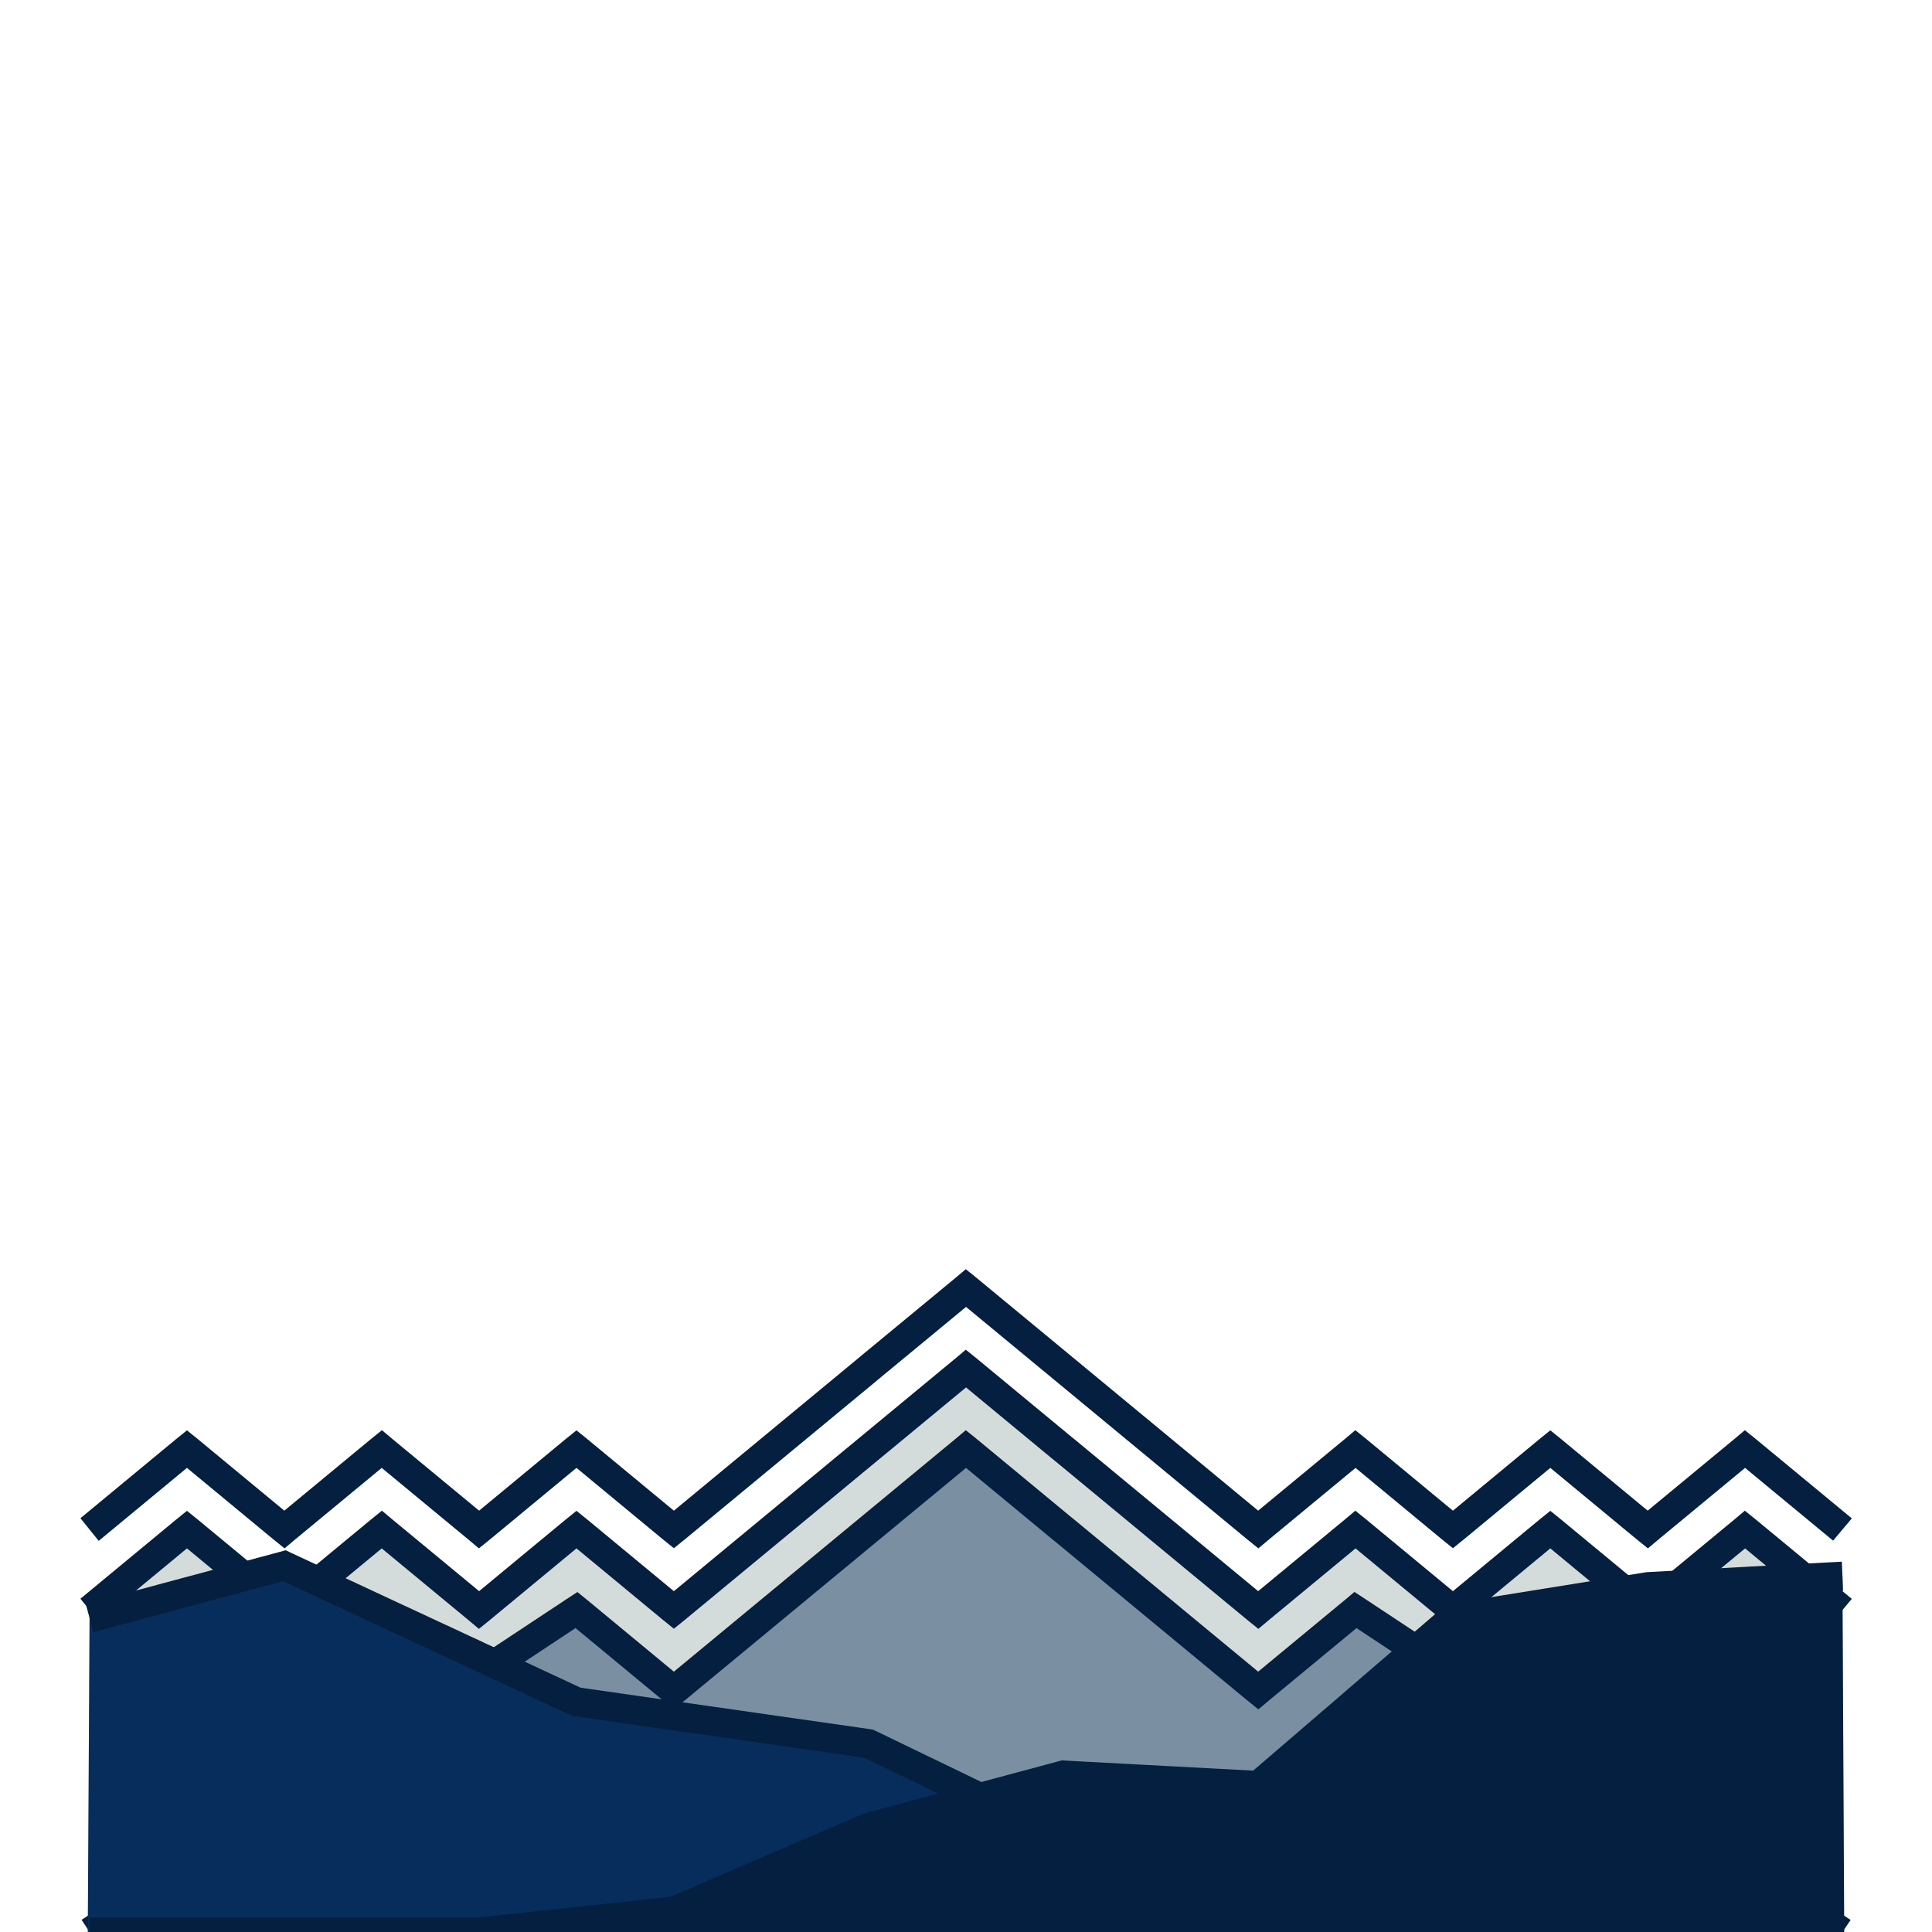 <?xml version='1.0' encoding='UTF-8' ?>
<svg xmlns='http://www.w3.org/2000/svg' xmlns:xlink='http://www.w3.org/1999/xlink' class='svglite' width='283.46pt' height='283.46pt' viewBox='0 0 283.46 283.46'>
<defs>
  <style type='text/css'><![CDATA[
    .svglite line, .svglite polyline, .svglite polygon, .svglite path, .svglite rect, .svglite circle {
      fill: none;
      stroke: #000000;
      stroke-linecap: round;
      stroke-linejoin: round;
      stroke-miterlimit: 10.00;
    }
    .svglite text {
      white-space: pre;
    }
  ]]></style>
</defs>
<rect width='100%' height='100%' style='stroke: none; fill: none;'/>
<defs>
  <clipPath id='cpMC4wMHwyODMuNDZ8MC4wMHwyODMuNDY='>
    <rect x='0.00' y='0.00' width='283.46' height='283.46' />
  </clipPath>
</defs>
<g clip-path='url(#cpMC4wMHwyODMuNDZ8MC4wMHwyODMuNDY=)'>
<polygon points='13.14,224.41 13.40,224.20 27.17,212.81 27.43,212.60 27.69,212.81 41.46,224.20 41.72,224.41 41.97,224.20 55.75,212.81 56.01,212.60 56.26,212.81 70.04,224.20 70.29,224.41 70.55,224.20 84.32,212.81 84.58,212.60 84.84,212.81 98.61,224.20 98.87,224.41 99.13,224.20 127.19,201.00 127.44,200.79 127.70,200.57 141.48,189.19 141.73,188.98 141.99,189.19 155.76,200.57 156.02,200.79 156.28,201.00 184.34,224.20 184.60,224.41 184.85,224.20 198.63,212.81 198.88,212.60 199.14,212.81 212.91,224.20 213.17,224.41 213.43,224.20 227.20,212.81 227.46,212.60 227.72,212.81 241.49,224.20 241.75,224.41 242.00,224.20 255.78,212.81 256.03,212.60 256.29,212.81 270.07,224.20 270.32,224.41 270.58,283.46 270.32,283.46 270.07,283.46 256.29,283.46 256.03,283.46 255.78,283.46 242.00,283.46 241.75,283.46 241.49,283.46 227.72,283.46 227.46,283.46 227.20,283.46 213.43,283.46 213.17,283.46 212.91,283.46 199.14,283.46 198.88,283.46 198.63,283.46 184.85,283.46 184.60,283.46 184.34,283.46 156.28,283.46 156.02,283.46 155.76,283.46 141.99,283.46 141.73,283.46 141.48,283.46 127.70,283.46 127.44,283.46 127.19,283.46 99.13,283.46 98.87,283.46 98.61,283.46 84.84,283.46 84.58,283.46 84.32,283.46 70.55,283.46 70.29,283.46 70.04,283.46 56.26,283.46 56.01,283.46 55.75,283.46 41.97,283.46 41.72,283.46 41.46,283.46 27.69,283.46 27.43,283.46 27.17,283.46 13.40,283.46 13.14,283.46 12.88,283.46 ' style='stroke-width: 0.00; stroke: none; stroke-linecap: butt; stroke-linejoin: miter; fill: #FFFFFF;' />
<polyline points='13.14,224.41 13.40,224.20 27.17,212.81 27.43,212.60 27.69,212.81 41.46,224.20 41.72,224.41 41.97,224.20 55.75,212.81 56.01,212.60 56.26,212.81 70.04,224.20 70.29,224.41 70.55,224.20 84.32,212.81 84.58,212.60 84.84,212.81 98.61,224.20 98.87,224.41 99.13,224.20 127.19,201.00 127.44,200.79 127.70,200.57 141.48,189.19 141.73,188.98 141.99,189.19 155.76,200.57 156.02,200.79 156.28,201.00 184.34,224.20 184.60,224.41 184.85,224.20 198.63,212.81 198.88,212.60 199.14,212.81 212.91,224.20 213.17,224.41 213.43,224.20 227.20,212.81 227.46,212.60 227.72,212.81 241.49,224.20 241.75,224.41 242.00,224.20 255.78,212.81 256.03,212.60 256.29,212.81 270.07,224.20 270.32,224.41 ' style='stroke-width: 4.27; stroke: #041F3F; stroke-linecap: butt; stroke-linejoin: miter;' />
<polygon points='13.14,236.22 13.40,236.01 27.17,224.62 27.43,224.41 27.69,224.62 41.46,236.01 41.72,236.22 41.97,236.01 55.75,224.62 56.01,224.41 56.26,224.62 70.04,236.01 70.29,236.22 70.55,236.01 84.32,224.62 84.58,224.41 84.84,224.62 98.61,236.01 98.87,236.22 99.13,236.01 127.19,212.81 127.44,212.60 127.70,212.39 141.48,201.00 141.73,200.79 141.99,201.00 155.76,212.39 156.02,212.60 156.28,212.81 184.34,236.01 184.60,236.22 184.85,236.01 198.63,224.62 198.88,224.41 199.14,224.62 212.91,236.01 213.17,236.22 213.43,236.01 227.20,224.62 227.46,224.41 227.72,224.62 241.49,236.01 241.75,236.22 242.00,236.01 255.78,224.62 256.03,224.41 256.29,224.62 270.07,236.01 270.32,236.22 270.58,283.46 270.32,283.46 270.07,283.46 256.29,283.46 256.03,283.46 255.78,283.46 242.00,283.46 241.75,283.46 241.49,283.46 227.72,283.46 227.46,283.46 227.20,283.46 213.43,283.46 213.17,283.46 212.91,283.46 199.14,283.46 198.88,283.46 198.63,283.46 184.85,283.46 184.60,283.46 184.34,283.46 156.28,283.46 156.02,283.46 155.76,283.46 141.99,283.46 141.73,283.46 141.48,283.46 127.70,283.46 127.44,283.46 127.19,283.46 99.13,283.46 98.87,283.46 98.61,283.46 84.84,283.46 84.58,283.46 84.32,283.46 70.55,283.46 70.29,283.46 70.04,283.46 56.26,283.46 56.01,283.46 55.75,283.46 41.97,283.46 41.72,283.46 41.46,283.46 27.69,283.46 27.43,283.46 27.17,283.46 13.40,283.46 13.14,283.46 12.88,283.46 ' style='stroke-width: 0.00; stroke: none; stroke-linecap: butt; stroke-linejoin: miter; fill: #D4DBDB;' />
<polyline points='13.14,236.22 13.40,236.01 27.17,224.62 27.43,224.41 27.69,224.62 41.46,236.01 41.72,236.22 41.97,236.01 55.75,224.62 56.01,224.41 56.26,224.62 70.04,236.01 70.29,236.22 70.55,236.01 84.32,224.62 84.58,224.41 84.84,224.62 98.61,236.01 98.87,236.22 99.13,236.01 127.19,212.81 127.44,212.60 127.70,212.39 141.48,201.00 141.73,200.79 141.99,201.00 155.76,212.39 156.02,212.60 156.28,212.81 184.34,236.01 184.60,236.22 184.85,236.01 198.63,224.62 198.88,224.41 199.14,224.62 212.91,236.01 213.17,236.22 213.43,236.01 227.20,224.62 227.46,224.41 227.72,224.62 241.49,236.01 241.75,236.22 242.00,236.01 255.78,224.62 256.03,224.41 256.29,224.62 270.07,236.01 270.32,236.22 ' style='stroke-width: 4.27; stroke: #041F3F; stroke-linecap: butt; stroke-linejoin: miter;' />
<polygon points='13.14,283.46 13.40,283.29 27.17,274.19 27.43,274.02 27.69,273.85 41.46,264.74 41.72,264.57 41.97,264.40 55.75,255.29 56.01,255.12 56.26,254.95 70.04,245.84 70.29,245.67 70.55,245.50 84.32,236.39 84.58,236.22 84.84,236.43 98.61,247.82 98.87,248.03 99.13,247.82 127.19,224.62 127.44,224.41 127.70,224.20 141.48,212.81 141.73,212.60 141.99,212.81 155.76,224.20 156.02,224.41 156.28,224.62 184.34,247.82 184.60,248.03 184.85,247.82 198.63,236.43 198.88,236.22 199.14,236.39 212.91,245.50 213.17,245.67 213.43,245.84 227.20,254.95 227.46,255.12 227.72,255.29 241.49,264.40 241.75,264.57 242.00,264.74 255.78,273.85 256.03,274.02 256.29,274.19 270.07,283.29 270.32,283.46 270.58,283.46 270.32,283.46 270.07,283.46 256.29,283.46 256.03,283.46 255.78,283.46 242.00,283.46 241.75,283.46 241.49,283.46 227.72,283.46 227.46,283.46 227.20,283.46 213.43,283.46 213.17,283.46 212.91,283.46 199.14,283.46 198.88,283.46 198.63,283.46 184.85,283.46 184.60,283.46 184.34,283.46 156.28,283.46 156.02,283.46 155.76,283.46 141.99,283.46 141.73,283.46 141.48,283.46 127.70,283.46 127.44,283.46 127.19,283.46 99.13,283.46 98.87,283.46 98.61,283.46 84.84,283.46 84.58,283.46 84.32,283.46 70.55,283.46 70.29,283.46 70.04,283.46 56.26,283.46 56.01,283.46 55.75,283.46 41.97,283.46 41.72,283.46 41.46,283.46 27.69,283.46 27.43,283.46 27.17,283.46 13.40,283.46 13.14,283.46 12.88,283.46 ' style='stroke-width: 0.00; stroke: none; stroke-linecap: butt; stroke-linejoin: miter; fill: #7A90A2;' />
<polyline points='13.14,283.46 13.40,283.29 27.17,274.19 27.43,274.02 27.69,273.85 41.46,264.74 41.72,264.57 41.97,264.40 55.75,255.29 56.01,255.12 56.26,254.95 70.04,245.84 70.29,245.67 70.55,245.50 84.32,236.39 84.58,236.22 84.84,236.43 98.61,247.82 98.87,248.03 99.13,247.82 127.19,224.62 127.44,224.41 127.70,224.20 141.48,212.81 141.73,212.60 141.99,212.81 155.76,224.20 156.02,224.41 156.28,224.62 184.34,247.82 184.60,248.03 184.85,247.82 198.63,236.43 198.88,236.22 199.14,236.39 212.91,245.50 213.17,245.67 213.43,245.84 227.20,254.95 227.46,255.12 227.72,255.29 241.49,264.40 241.75,264.57 242.00,264.74 255.78,273.85 256.03,274.02 256.29,274.19 270.07,283.29 270.32,283.46 ' style='stroke-width: 4.27; stroke: #041F3F; stroke-linecap: butt; stroke-linejoin: miter;' />
<polygon points='13.14,237.40 13.40,237.33 27.17,233.63 27.43,233.56 27.69,233.49 41.46,229.79 41.72,229.72 41.97,229.84 55.75,236.26 56.01,236.38 56.26,236.50 70.04,242.91 70.29,243.03 70.55,243.15 84.32,249.57 84.58,249.69 84.84,249.72 98.61,251.70 98.87,251.73 99.13,251.77 127.19,255.79 127.44,255.83 127.70,255.95 141.48,262.61 141.73,262.74 141.99,262.86 155.76,269.52 156.02,269.65 156.28,269.77 184.34,283.34 184.60,283.46 184.85,283.46 184.60,283.46 184.34,283.46 156.28,283.46 156.02,283.46 155.76,283.46 141.99,283.46 141.73,283.46 141.48,283.46 127.70,283.46 127.44,283.46 127.19,283.46 99.13,283.46 98.87,283.46 98.61,283.46 84.84,283.46 84.58,283.46 84.32,283.46 70.55,283.46 70.29,283.46 70.04,283.46 56.26,283.46 56.01,283.46 55.75,283.46 41.97,283.46 41.72,283.46 41.46,283.46 27.69,283.46 27.43,283.46 27.17,283.46 13.40,283.46 13.14,283.46 12.88,283.46 ' style='stroke-width: 0.00; stroke: none; stroke-linecap: butt; stroke-linejoin: miter; fill: #072D5C;' />
<polyline points='13.14,237.40 13.40,237.33 27.17,233.63 27.43,233.56 27.69,233.49 41.46,229.79 41.72,229.72 41.97,229.84 55.75,236.26 56.01,236.38 56.26,236.50 70.04,242.91 70.29,243.03 70.55,243.15 84.32,249.57 84.58,249.69 84.84,249.72 98.61,251.70 98.87,251.73 99.13,251.77 127.19,255.79 127.44,255.83 127.70,255.95 141.48,262.61 141.73,262.74 141.99,262.86 155.76,269.52 156.02,269.65 156.28,269.77 184.34,283.34 184.60,283.46 ' style='stroke-width: 4.27; stroke: #041F3F; stroke-linecap: butt; stroke-linejoin: miter;' />
<polygon points='13.14,283.46 13.40,283.46 27.17,283.46 27.43,283.46 27.69,283.46 41.46,283.46 41.72,283.46 41.97,283.46 55.75,283.46 56.01,283.46 56.26,283.46 70.04,283.46 70.29,283.46 70.55,283.44 84.32,281.96 84.58,281.93 84.84,281.90 98.61,280.42 98.87,280.39 99.13,280.28 127.19,268.22 127.44,268.11 127.70,268.04 141.48,264.34 141.73,264.27 141.99,264.20 155.76,260.50 156.02,260.43 156.28,260.45 184.34,261.95 184.60,261.97 184.85,261.75 198.63,249.91 198.88,249.69 199.14,249.46 212.91,237.62 213.17,237.40 213.43,237.36 227.20,235.14 227.46,235.10 227.72,235.06 241.49,232.84 241.75,232.80 242.00,232.78 255.78,232.04 256.03,232.03 256.29,232.01 270.07,231.27 270.32,231.26 270.58,283.46 270.32,283.46 270.07,283.46 256.29,283.46 256.03,283.46 255.78,283.46 242.00,283.46 241.75,283.46 241.49,283.46 227.72,283.46 227.46,283.46 227.20,283.46 213.43,283.46 213.17,283.46 212.91,283.46 199.14,283.46 198.88,283.46 198.63,283.46 184.85,283.46 184.60,283.46 184.34,283.46 156.28,283.46 156.02,283.46 155.76,283.46 141.99,283.46 141.73,283.46 141.48,283.46 127.70,283.46 127.44,283.46 127.19,283.46 99.13,283.46 98.87,283.46 98.61,283.46 84.84,283.46 84.58,283.46 84.32,283.46 70.55,283.46 70.29,283.46 70.04,283.46 56.26,283.46 56.01,283.46 55.75,283.46 41.97,283.46 41.72,283.46 41.46,283.46 27.69,283.46 27.43,283.46 27.17,283.46 13.40,283.46 13.14,283.46 12.88,283.46 ' style='stroke-width: 0.00; stroke: none; stroke-linecap: butt; stroke-linejoin: miter; fill: #041F3F;' />
<polyline points='13.14,283.46 13.40,283.46 27.17,283.46 27.43,283.46 27.69,283.46 41.46,283.46 41.72,283.46 41.97,283.46 55.75,283.46 56.01,283.46 56.26,283.46 70.04,283.46 70.29,283.46 70.55,283.44 84.32,281.96 84.58,281.93 84.84,281.90 98.61,280.42 98.87,280.39 99.13,280.28 127.19,268.22 127.44,268.11 127.70,268.04 141.48,264.34 141.73,264.27 141.99,264.20 155.76,260.50 156.02,260.43 156.28,260.45 184.34,261.95 184.60,261.97 184.85,261.75 198.63,249.91 198.88,249.69 199.14,249.46 212.91,237.62 213.17,237.40 213.43,237.36 227.20,235.14 227.46,235.10 227.72,235.06 241.49,232.84 241.75,232.80 242.00,232.78 255.78,232.04 256.03,232.03 256.29,232.01 270.07,231.27 270.32,231.26 ' style='stroke-width: 4.27; stroke: #041F3F; stroke-linecap: butt; stroke-linejoin: miter;' />
</g>
</svg>
